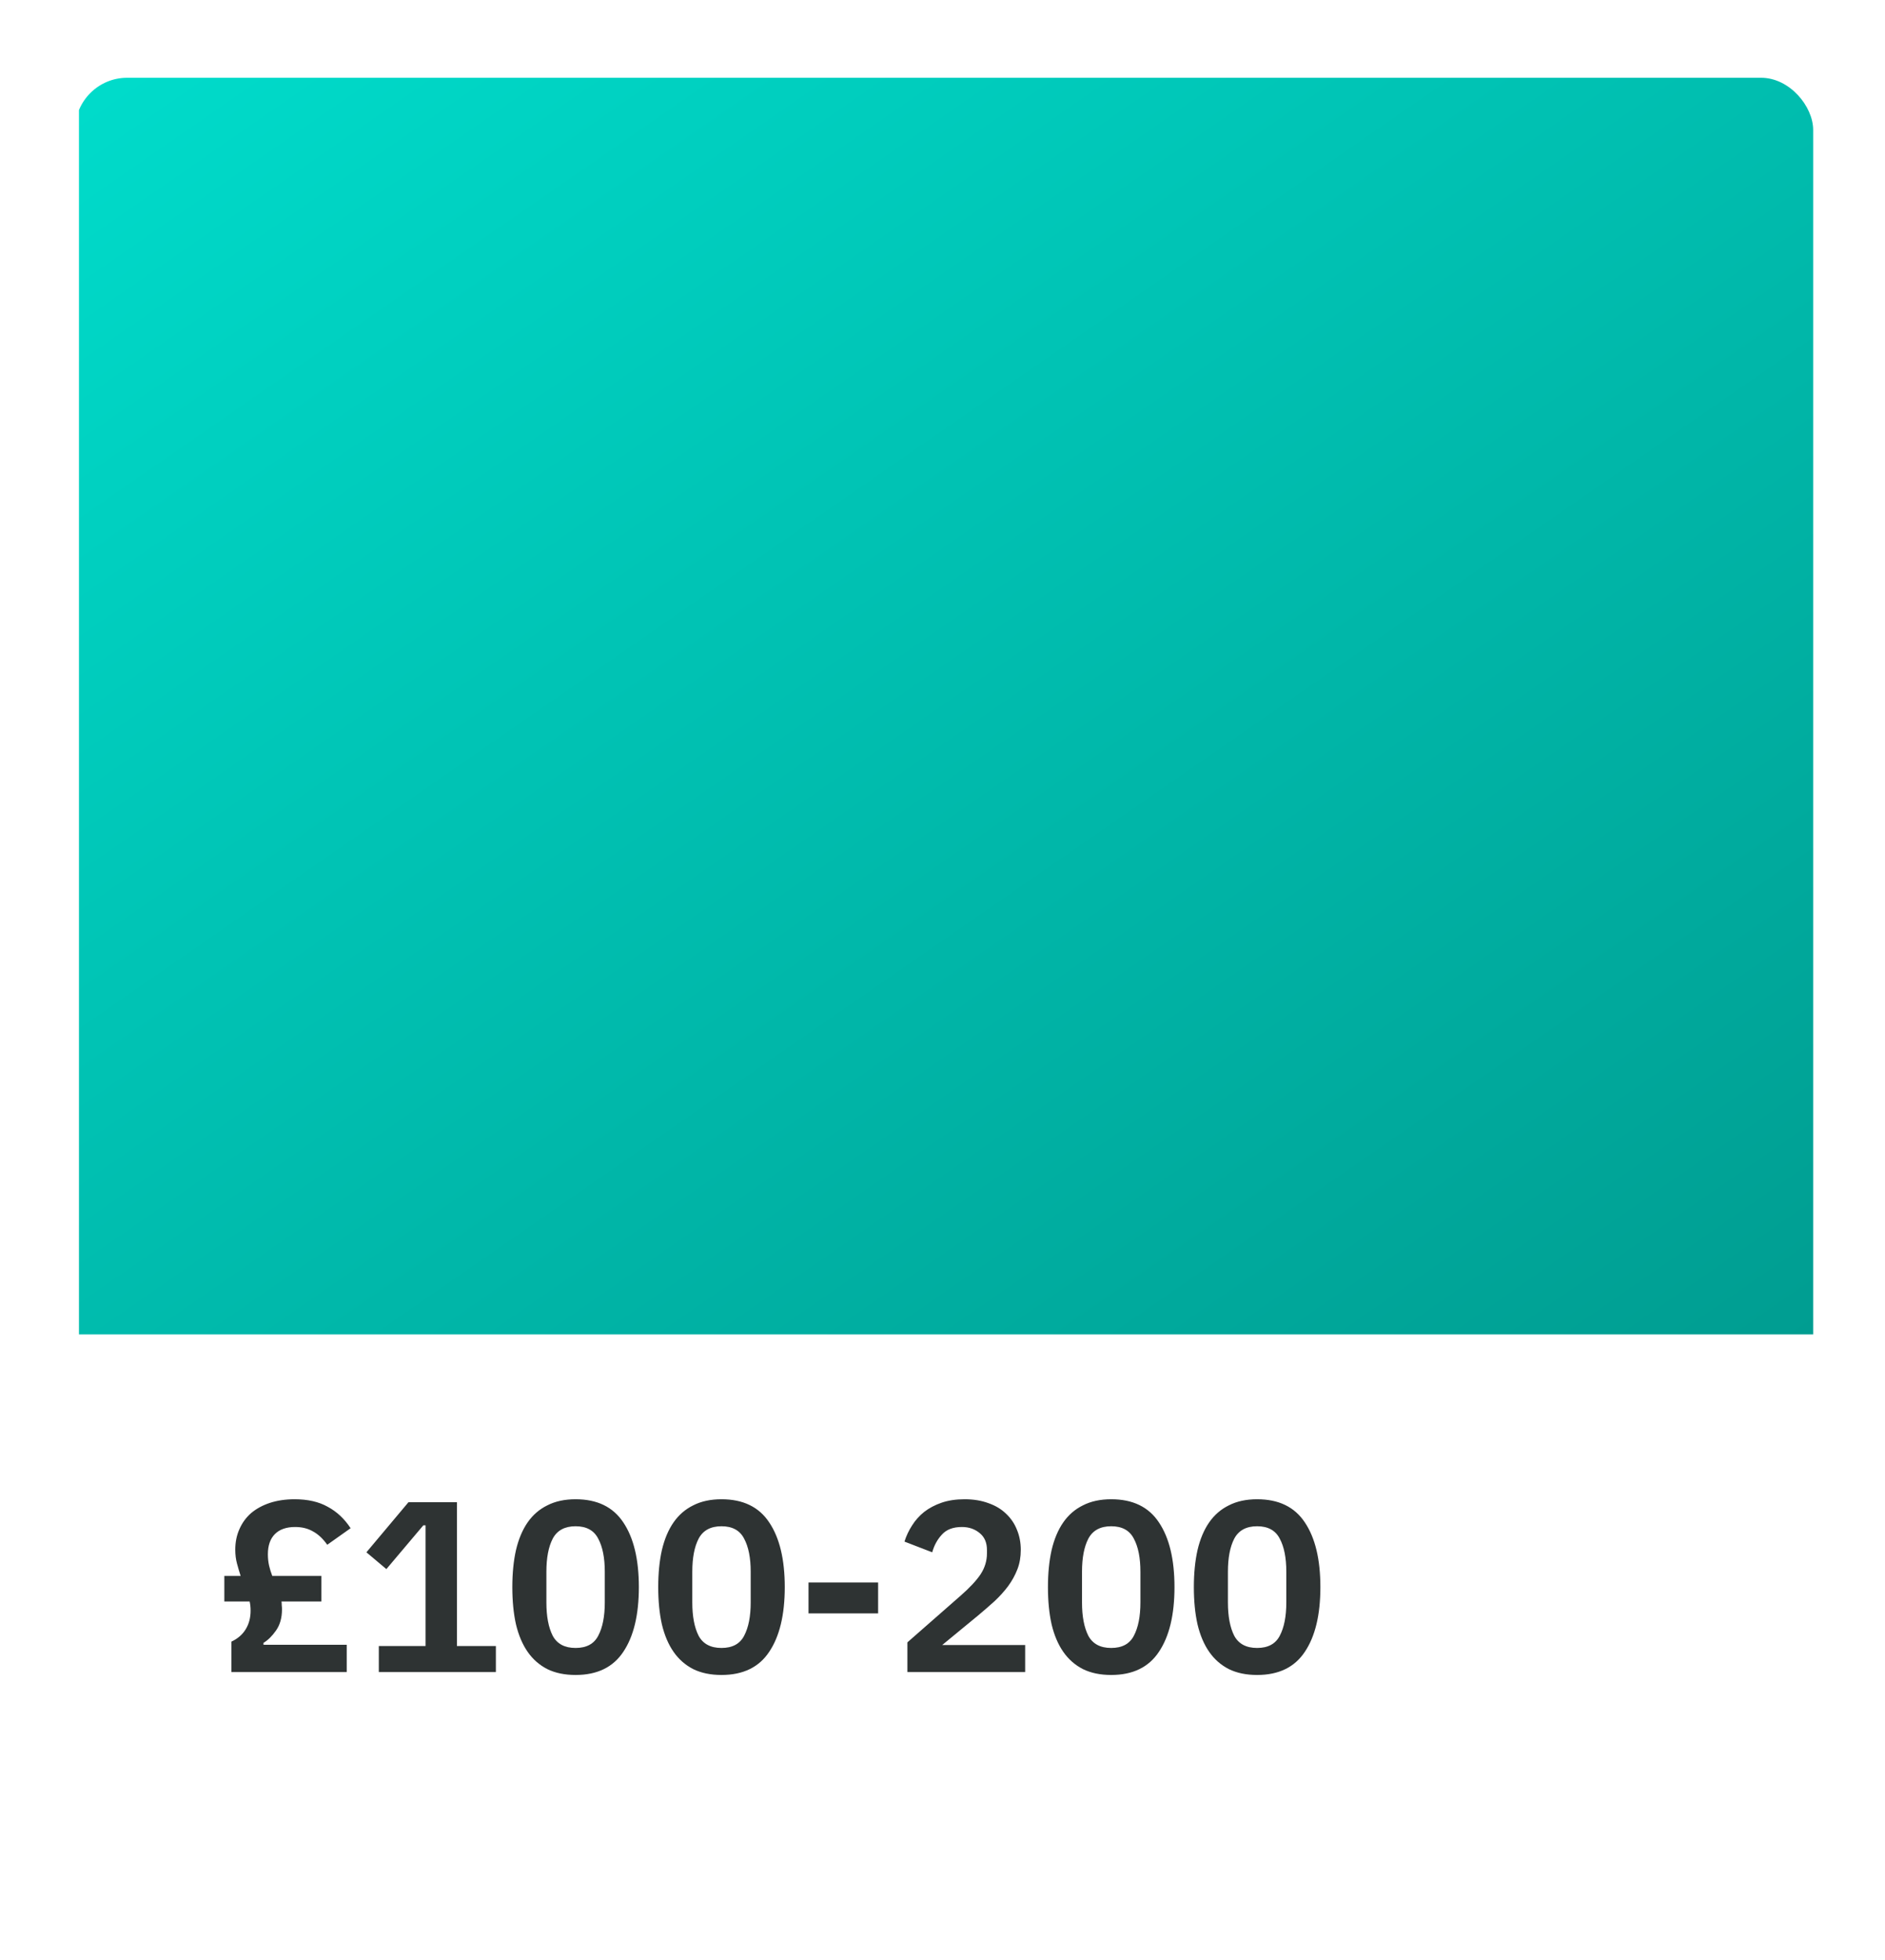 <svg width="177" height="184" viewBox="0 0 177 184" fill="none" xmlns="http://www.w3.org/2000/svg">
<g filter="url(#filter0_dd_63_24287)">
<g clip-path="url(#clip0_63_24287)">
<rect x="7.047" y="5.669" width="163.208" height="169.736" rx="4.896" fill="white"/>
<rect x="7.415" y="1.037" width="163.21" height="122.61" fill="url(#paint0_linear_63_24287)"/>
<path d="M21.726 155.344V152.488C22.32 152.213 22.77 151.825 23.074 151.322C23.379 150.82 23.531 150.241 23.531 149.586C23.531 149.266 23.501 148.976 23.44 148.718H21.064V146.318H22.595C22.473 145.938 22.358 145.549 22.252 145.153C22.145 144.757 22.092 144.323 22.092 143.851C22.092 143.15 22.221 142.51 22.48 141.931C22.739 141.337 23.105 140.835 23.577 140.423C24.064 140.012 24.651 139.692 25.336 139.464C26.037 139.235 26.814 139.121 27.667 139.121C28.901 139.121 29.937 139.357 30.774 139.829C31.628 140.286 32.343 140.956 32.922 141.84L30.729 143.394C30.317 142.815 29.868 142.396 29.381 142.137C28.909 141.863 28.352 141.726 27.713 141.726C26.89 141.726 26.258 141.947 25.816 142.388C25.375 142.83 25.154 143.462 25.154 144.285C25.154 144.666 25.192 145.024 25.268 145.359C25.344 145.679 25.443 145.998 25.565 146.318H30.18V148.718H26.433C26.448 148.839 26.456 148.961 26.456 149.083C26.471 149.205 26.479 149.327 26.479 149.449C26.479 150.256 26.288 150.926 25.908 151.459C25.542 151.977 25.154 152.358 24.742 152.602V152.785H32.557V155.344H21.726ZM35.571 155.344V152.899H39.958V141.566H39.753L36.28 145.679L34.406 144.102L38.359 139.395H42.906V152.899H46.562V155.344H35.571ZM54.047 155.618C53.027 155.618 52.143 155.435 51.397 155.07C50.651 154.689 50.033 154.148 49.546 153.447C49.059 152.747 48.693 151.886 48.449 150.865C48.221 149.845 48.107 148.679 48.107 147.369C48.107 146.075 48.221 144.917 48.449 143.896C48.693 142.861 49.059 141.992 49.546 141.292C50.033 140.591 50.651 140.058 51.397 139.692C52.143 139.311 53.027 139.121 54.047 139.121C56.073 139.121 57.566 139.844 58.526 141.292C59.501 142.739 59.988 144.765 59.988 147.369C59.988 149.974 59.501 152 58.526 153.447C57.566 154.894 56.073 155.618 54.047 155.618ZM54.047 153.082C55.068 153.082 55.776 152.701 56.172 151.939C56.584 151.162 56.789 150.119 56.789 148.809V145.93C56.789 144.62 56.584 143.584 56.172 142.822C55.776 142.046 55.068 141.657 54.047 141.657C53.027 141.657 52.311 142.046 51.9 142.822C51.504 143.584 51.306 144.62 51.306 145.93V148.809C51.306 150.119 51.504 151.162 51.9 151.939C52.311 152.701 53.027 153.082 54.047 153.082ZM67.748 155.618C66.727 155.618 65.844 155.435 65.097 155.07C64.351 154.689 63.734 154.148 63.247 153.447C62.759 152.747 62.394 151.886 62.15 150.865C61.921 149.845 61.807 148.679 61.807 147.369C61.807 146.075 61.921 144.917 62.15 143.896C62.394 142.861 62.759 141.992 63.247 141.292C63.734 140.591 64.351 140.058 65.097 139.692C65.844 139.311 66.727 139.121 67.748 139.121C69.774 139.121 71.267 139.844 72.226 141.292C73.201 142.739 73.689 144.765 73.689 147.369C73.689 149.974 73.201 152 72.226 153.447C71.267 154.894 69.774 155.618 67.748 155.618ZM67.748 153.082C68.768 153.082 69.477 152.701 69.873 151.939C70.284 151.162 70.49 150.119 70.49 148.809V145.93C70.49 144.62 70.284 143.584 69.873 142.822C69.477 142.046 68.768 141.657 67.748 141.657C66.727 141.657 66.011 142.046 65.6 142.822C65.204 143.584 65.006 144.62 65.006 145.93V148.809C65.006 150.119 65.204 151.162 65.6 151.939C66.011 152.701 66.727 153.082 67.748 153.082ZM75.919 149.837V146.935H82.454V149.837H75.919ZM96.262 155.344H85.204V152.556L90.207 148.169C91.06 147.423 91.685 146.753 92.081 146.158C92.477 145.549 92.675 144.894 92.675 144.193V143.896C92.675 143.196 92.447 142.663 91.99 142.297C91.533 141.916 90.977 141.726 90.322 141.726C89.499 141.726 88.874 141.962 88.448 142.434C88.022 142.891 87.717 143.447 87.534 144.102L84.929 143.097C85.097 142.564 85.333 142.061 85.638 141.589C85.942 141.101 86.323 140.675 86.78 140.309C87.252 139.943 87.801 139.654 88.425 139.441C89.05 139.228 89.766 139.121 90.573 139.121C91.411 139.121 92.157 139.243 92.812 139.487C93.467 139.715 94.016 140.042 94.457 140.469C94.914 140.896 95.257 141.398 95.486 141.977C95.729 142.556 95.851 143.188 95.851 143.874C95.851 144.544 95.745 145.153 95.531 145.701C95.318 146.25 95.029 146.775 94.663 147.278C94.297 147.765 93.871 148.238 93.383 148.695C92.896 149.136 92.378 149.586 91.83 150.043L88.471 152.808H96.262V155.344ZM104.342 155.618C103.321 155.618 102.438 155.435 101.692 155.07C100.945 154.689 100.328 154.148 99.841 153.447C99.353 152.747 98.988 151.886 98.744 150.865C98.516 149.845 98.401 148.679 98.401 147.369C98.401 146.075 98.516 144.917 98.744 143.896C98.988 142.861 99.353 141.992 99.841 141.292C100.328 140.591 100.945 140.058 101.692 139.692C102.438 139.311 103.321 139.121 104.342 139.121C106.368 139.121 107.861 139.844 108.82 141.292C109.795 142.739 110.283 144.765 110.283 147.369C110.283 149.974 109.795 152 108.82 153.447C107.861 154.894 106.368 155.618 104.342 155.618ZM104.342 153.082C105.363 153.082 106.071 152.701 106.467 151.939C106.878 151.162 107.084 150.119 107.084 148.809V145.93C107.084 144.62 106.878 143.584 106.467 142.822C106.071 142.046 105.363 141.657 104.342 141.657C103.321 141.657 102.606 142.046 102.194 142.822C101.798 143.584 101.6 144.62 101.6 145.93V148.809C101.6 150.119 101.798 151.162 102.194 151.939C102.606 152.701 103.321 153.082 104.342 153.082ZM118.043 155.618C117.022 155.618 116.138 155.435 115.392 155.07C114.646 154.689 114.029 154.148 113.541 153.447C113.054 152.747 112.688 151.886 112.445 150.865C112.216 149.845 112.102 148.679 112.102 147.369C112.102 146.075 112.216 144.917 112.445 143.896C112.688 142.861 113.054 141.992 113.541 141.292C114.029 140.591 114.646 140.058 115.392 139.692C116.138 139.311 117.022 139.121 118.043 139.121C120.069 139.121 121.561 139.844 122.521 141.292C123.496 142.739 123.983 144.765 123.983 147.369C123.983 149.974 123.496 152 122.521 153.447C121.561 154.894 120.069 155.618 118.043 155.618ZM118.043 153.082C119.063 153.082 119.771 152.701 120.168 151.939C120.579 151.162 120.784 150.119 120.784 148.809V145.93C120.784 144.62 120.579 143.584 120.168 142.822C119.771 142.046 119.063 141.657 118.043 141.657C117.022 141.657 116.306 142.046 115.895 142.822C115.499 143.584 115.301 144.62 115.301 145.93V148.809C115.301 150.119 115.499 151.162 115.895 151.939C116.306 152.701 117.022 153.082 118.043 153.082Z" fill="#2E3333"/>
</g>
</g>
<defs>
<filter id="filter0_dd_63_24287" x="0.519" y="0.773" width="176.264" height="182.792" filterUnits="userSpaceOnUse" color-interpolation-filters="sRGB">
<feFlood flood-opacity="0" result="BackgroundImageFix"/>
<feColorMatrix in="SourceAlpha" type="matrix" values="0 0 0 0 0 0 0 0 0 0 0 0 0 0 0 0 0 0 127 0" result="hardAlpha"/>
<feMorphology radius="1.632" operator="dilate" in="SourceAlpha" result="effect1_dropShadow_63_24287"/>
<feOffset/>
<feComposite in2="hardAlpha" operator="out"/>
<feColorMatrix type="matrix" values="0 0 0 0 0 0 0 0 0 0 0 0 0 0 0 0 0 0 0.04 0"/>
<feBlend mode="normal" in2="BackgroundImageFix" result="effect1_dropShadow_63_24287"/>
<feColorMatrix in="SourceAlpha" type="matrix" values="0 0 0 0 0 0 0 0 0 0 0 0 0 0 0 0 0 0 127 0" result="hardAlpha"/>
<feOffset dy="1.632"/>
<feGaussianBlur stdDeviation="3.264"/>
<feComposite in2="hardAlpha" operator="out"/>
<feColorMatrix type="matrix" values="0 0 0 0 0 0 0 0 0 0 0 0 0 0 0 0 0 0 0.08 0"/>
<feBlend mode="normal" in2="effect1_dropShadow_63_24287" result="effect2_dropShadow_63_24287"/>
<feBlend mode="normal" in="SourceGraphic" in2="effect2_dropShadow_63_24287" result="shape"/>
</filter>
<linearGradient id="paint0_linear_63_24287" x1="7.415" y1="1.037" x2="117.735" y2="160.321" gradientUnits="userSpaceOnUse">
<stop stop-color="#00DDCC"/>
<stop offset="1" stop-color="#009D91"/>
</linearGradient>
<clipPath id="clip0_63_24287">
<rect x="7.047" y="5.669" width="163.208" height="169.736" rx="4.896" fill="white"/>
</clipPath>
</defs>
</svg>
